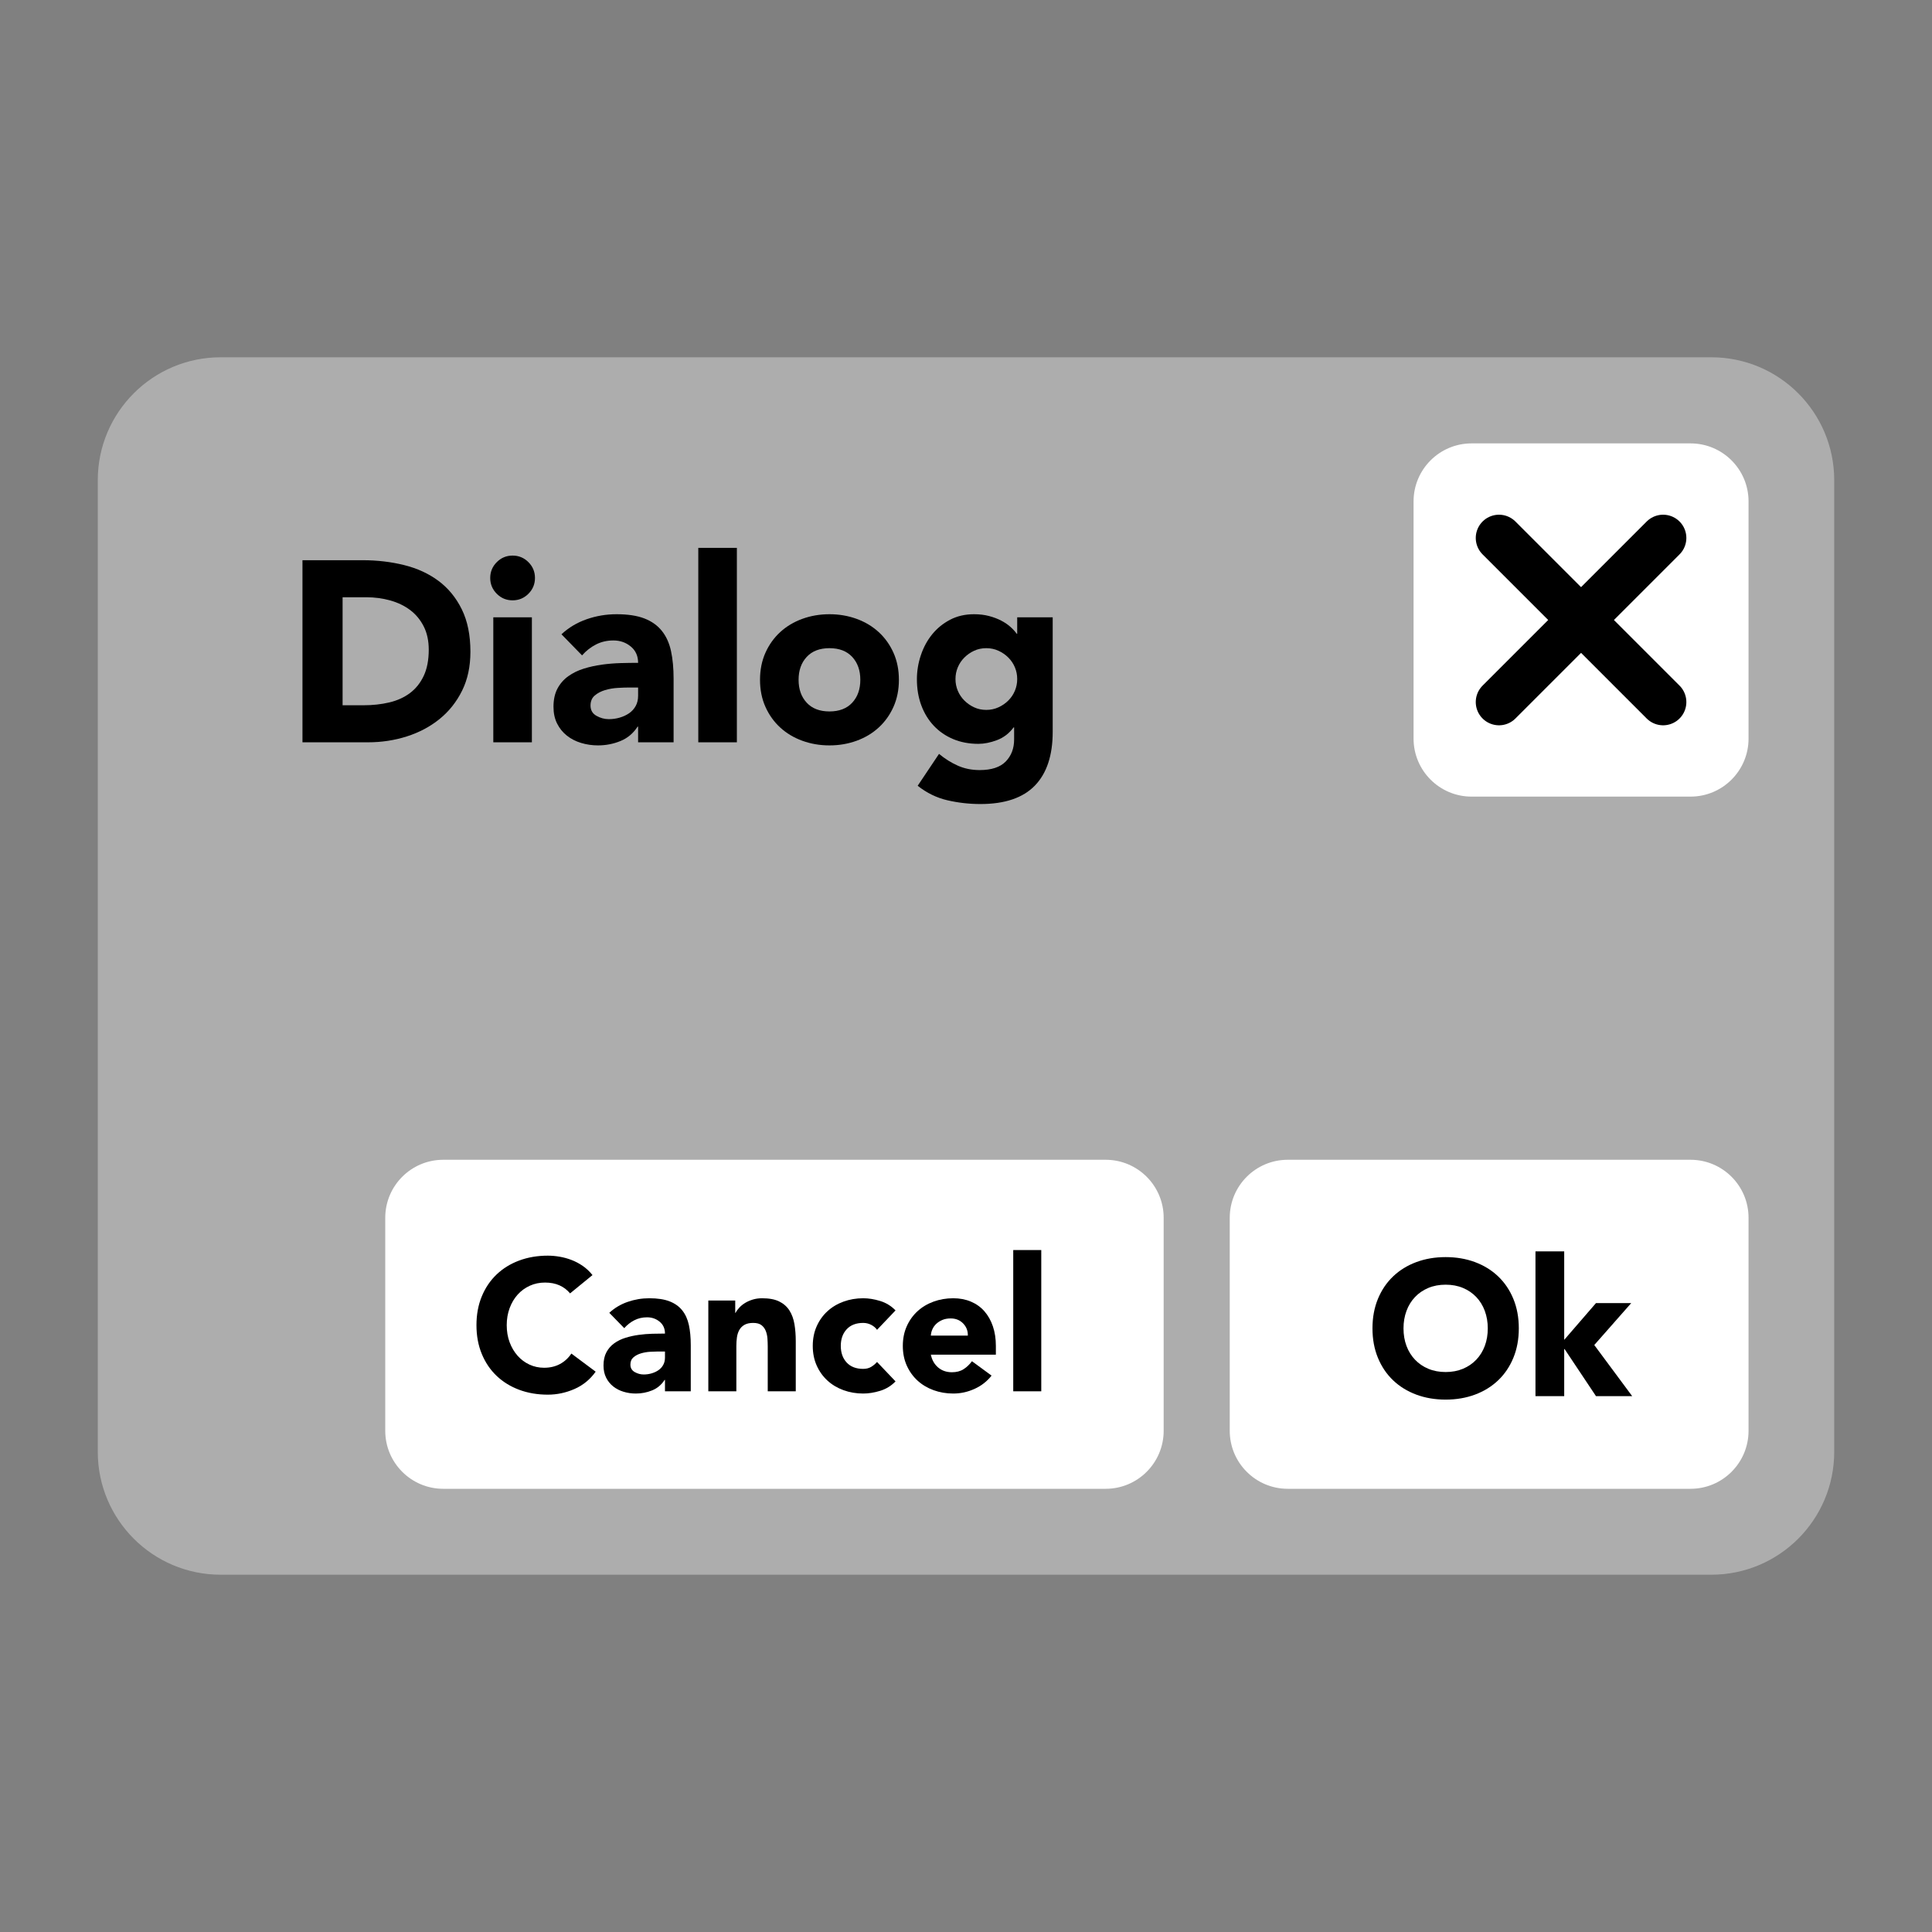<?xml version="1.0" encoding="UTF-8" standalone="no"?>
<!DOCTYPE svg PUBLIC "-//W3C//DTD SVG 1.1//EN" "http://www.w3.org/Graphics/SVG/1.1/DTD/svg11.dtd">
<!-- Created with Vectornator (http://vectornator.io/) -->
<svg height="100%" stroke-miterlimit="10" style="fill-rule:nonzero;clip-rule:evenodd;stroke-linecap:round;stroke-linejoin:round;" version="1.1" viewBox="0 0 1024 1024" width="100%" xml:space="preserve" xmlns="http://www.w3.org/2000/svg" xmlns:vectornator="http://vectornator.io" xmlns:xlink="http://www.w3.org/1999/xlink">
<rect x="0" y="0" width="1024" height="1024" fill="#808080" stroke="none"/>
<defs/>
<g id="Ebene-8" vectornator:layerName="Ebene 8">
<g opacity="0">
<path d="M116.97 189.37L907.03 189.37C943.008 189.37 972.174 218.536 972.174 254.514L972.174 769.486C972.174 805.464 943.008 834.63 907.03 834.63L116.97 834.63C80.992 834.63 51.826 805.464 51.826 769.486L51.826 254.514C51.826 218.536 80.992 189.37 116.97 189.37Z" fill="#ffffff" fill-rule="nonzero" opacity="1" stroke="#000000" stroke-linecap="butt" stroke-linejoin="bevel" stroke-width="25.758"/>
<g opacity="1">
<path d="M739.627 271.501L855.665 271.501C872.65 271.501 886.42 285.27 886.42 302.255L886.42 427.956C886.42 444.941 872.65 458.711 855.665 458.711L739.627 458.711C722.642 458.711 708.872 444.941 708.872 427.956L708.872 302.255C708.872 285.27 722.642 271.501 739.627 271.501Z" fill="#ffffff" fill-rule="nonzero" opacity="1" stroke="#000000" stroke-linecap="butt" stroke-linejoin="bevel" stroke-width="24.631"/>
<g opacity="1">
<path d="M754.153 321.613L841.139 408.598" fill="none" opacity="1" stroke="#000000" stroke-linecap="butt" stroke-linejoin="bevel" stroke-width="24.631"/>
<path d="M841.139 321.613L754.153 408.598" fill="none" opacity="1" stroke="#000000" stroke-linecap="butt" stroke-linejoin="bevel" stroke-width="24.631"/>
</g>
</g>
<g fill="#000000" opacity="1" stroke="none">
<path d="M160.315 296.924L192.213 296.924C199.938 296.924 207.276 297.788 214.229 299.514C221.181 301.241 227.247 304.035 232.427 307.898C237.607 311.76 241.719 316.781 244.764 322.961C247.808 329.141 249.33 336.638 249.33 345.453C249.33 353.269 247.854 360.153 244.9 366.105C241.947 372.058 237.971 377.056 232.972 381.1C227.974 385.144 222.203 388.212 215.66 390.302C209.117 392.392 202.255 393.437 195.076 393.437L160.315 393.437L160.315 296.924ZM181.581 373.807L192.622 373.807C197.53 373.807 202.096 373.308 206.322 372.308C210.548 371.308 214.206 369.65 217.296 367.332C220.386 365.015 222.817 361.97 224.589 358.199C226.361 354.428 227.247 349.815 227.247 344.363C227.247 339.637 226.361 335.525 224.589 332.026C222.817 328.527 220.431 325.642 217.432 323.37C214.433 321.098 210.912 319.394 206.868 318.258C202.823 317.122 198.575 316.554 194.122 316.554L181.581 316.554L181.581 373.807Z"/>
<path d="M261.463 327.187L281.91 327.187L281.91 393.437L261.463 393.437L261.463 327.187ZM259.827 306.33C259.827 303.059 260.986 300.264 263.303 297.947C265.62 295.629 268.415 294.471 271.686 294.471C274.958 294.471 277.753 295.629 280.07 297.947C282.387 300.264 283.546 303.059 283.546 306.33C283.546 309.602 282.387 312.396 280.07 314.714C277.753 317.031 274.958 318.19 271.686 318.19C268.415 318.19 265.62 317.031 263.303 314.714C260.986 312.396 259.827 309.602 259.827 306.33Z"/>
<path d="M338.209 385.122L337.937 385.122C335.665 388.666 332.643 391.211 328.872 392.755C325.1 394.3 321.124 395.073 316.944 395.073C313.854 395.073 310.878 394.641 308.015 393.778C305.152 392.915 302.631 391.62 300.449 389.893C298.268 388.166 296.542 386.03 295.269 383.486C293.997 380.941 293.361 377.988 293.361 374.625C293.361 370.808 294.065 367.582 295.474 364.947C296.883 362.311 298.791 360.13 301.199 358.403C303.608 356.677 306.357 355.336 309.446 354.382C312.536 353.428 315.74 352.724 319.057 352.269C322.374 351.815 325.691 351.542 329.008 351.451C332.325 351.36 335.392 351.315 338.209 351.315C338.209 347.68 336.914 344.794 334.324 342.659C331.734 340.523 328.667 339.455 325.123 339.455C321.76 339.455 318.693 340.16 315.922 341.568C313.15 342.977 310.673 344.908 308.492 347.362L297.587 336.184C301.404 332.639 305.857 329.981 310.946 328.209C316.035 326.437 321.306 325.551 326.759 325.551C332.757 325.551 337.687 326.301 341.549 327.8C345.412 329.3 348.501 331.503 350.819 334.412C353.136 337.32 354.749 340.887 355.658 345.113C356.567 349.338 357.021 354.223 357.021 359.767L357.021 393.437L338.209 393.437L338.209 385.122ZM333.166 364.401C331.621 364.401 329.69 364.47 327.372 364.606C325.055 364.742 322.828 365.128 320.693 365.765C318.557 366.401 316.739 367.355 315.24 368.627C313.74 369.9 312.991 371.672 312.991 373.944C312.991 376.397 314.036 378.215 316.126 379.396C318.216 380.578 320.397 381.168 322.669 381.168C324.669 381.168 326.6 380.896 328.463 380.351C330.326 379.805 331.984 379.033 333.438 378.033C334.892 377.034 336.051 375.761 336.914 374.216C337.778 372.671 338.209 370.854 338.209 368.764L338.209 364.401L333.166 364.401Z"/>
<path d="M370.108 290.381L390.555 290.381L390.555 393.437L370.108 393.437L370.108 290.381Z"/>
<path d="M402.824 360.312C402.824 355.041 403.778 350.27 405.687 345.999C407.595 341.727 410.208 338.069 413.525 335.025C416.842 331.981 420.75 329.64 425.248 328.005C429.747 326.369 434.54 325.551 439.63 325.551C444.719 325.551 449.513 326.369 454.011 328.005C458.51 329.64 462.417 331.981 465.734 335.025C469.052 338.069 471.664 341.727 473.573 345.999C475.481 350.27 476.435 355.041 476.435 360.312C476.435 365.583 475.481 370.354 473.573 374.625C471.664 378.897 469.052 382.554 465.734 385.599C462.417 388.643 458.51 390.983 454.011 392.619C449.513 394.255 444.719 395.073 439.63 395.073C434.54 395.073 429.747 394.255 425.248 392.619C420.75 390.983 416.842 388.643 413.525 385.599C410.208 382.554 407.595 378.897 405.687 374.625C403.778 370.354 402.824 365.583 402.824 360.312ZM423.272 360.312C423.272 365.31 424.703 369.354 427.566 372.444C430.428 375.534 434.45 377.079 439.63 377.079C444.81 377.079 448.831 375.534 451.694 372.444C454.556 369.354 455.988 365.31 455.988 360.312C455.988 355.314 454.556 351.27 451.694 348.18C448.831 345.09 444.81 343.545 439.63 343.545C434.45 343.545 430.428 345.09 427.566 348.18C424.703 351.27 423.272 355.314 423.272 360.312Z"/>
<path d="M557.953 387.848C557.953 400.389 554.795 409.909 548.479 416.407C542.163 422.904 532.553 426.153 519.648 426.153C513.741 426.153 507.925 425.494 502.199 424.177C496.474 422.859 491.203 420.292 486.387 416.475L497.701 399.571C500.882 402.207 504.221 404.297 507.72 405.842C511.219 407.387 515.059 408.159 519.239 408.159C525.51 408.159 530.122 406.637 533.075 403.593C536.029 400.548 537.506 396.663 537.506 391.938L537.506 385.531L537.233 385.531C534.87 388.711 531.939 390.961 528.441 392.278C524.942 393.596 521.647 394.255 518.558 394.255C513.65 394.255 509.197 393.414 505.198 391.733C501.2 390.052 497.769 387.689 494.906 384.645C492.044 381.6 489.84 377.988 488.295 373.807C486.75 369.627 485.978 365.038 485.978 360.039C485.978 355.677 486.682 351.406 488.091 347.225C489.499 343.045 491.498 339.364 494.089 336.184C496.679 333.003 499.837 330.436 503.563 328.482C507.289 326.528 511.514 325.551 516.24 325.551C519.148 325.551 521.806 325.869 524.215 326.505C526.623 327.141 528.781 327.959 530.69 328.959C532.598 329.959 534.234 331.072 535.597 332.299C536.96 333.526 538.051 334.73 538.869 335.911L539.141 335.911L539.141 327.187L557.953 327.187L557.953 387.848ZM506.425 359.903C506.425 362.084 506.834 364.152 507.652 366.105C508.47 368.059 509.629 369.786 511.128 371.285C512.628 372.785 514.354 373.989 516.308 374.898C518.262 375.807 520.421 376.261 522.783 376.261C525.055 376.261 527.191 375.807 529.19 374.898C531.19 373.989 532.939 372.785 534.438 371.285C535.938 369.786 537.097 368.059 537.915 366.105C538.732 364.152 539.141 362.084 539.141 359.903C539.141 357.722 538.732 355.654 537.915 353.701C537.097 351.747 535.938 350.02 534.438 348.52C532.939 347.021 531.19 345.817 529.19 344.908C527.191 343.999 525.055 343.545 522.783 343.545C520.421 343.545 518.262 343.999 516.308 344.908C514.354 345.817 512.628 347.021 511.128 348.52C509.629 350.02 508.47 351.747 507.652 353.701C506.834 355.654 506.425 357.722 506.425 359.903Z"/>
</g>
<path d="M642.196 572.658L855.665 572.658C872.65 572.658 886.42 586.428 886.42 603.413L886.42 716.293C886.42 733.279 872.65 747.048 855.665 747.048L642.196 747.048C625.21 747.048 611.441 733.279 611.441 716.293L611.441 603.413C611.441 586.428 625.21 572.658 642.196 572.658Z" fill="#ffffff" fill-rule="nonzero" opacity="1" stroke="#000000" stroke-linecap="butt" stroke-linejoin="bevel" stroke-width="24.631"/>
<g fill="#000000" opacity="1" stroke="none">
<path d="M687.093 662.011C687.093 656.258 688.058 651.047 689.986 646.377C691.915 641.707 694.606 637.731 698.057 634.448C701.509 631.166 705.604 628.645 710.341 626.885C715.079 625.126 720.256 624.246 725.874 624.246C731.491 624.246 736.669 625.126 741.406 626.885C746.144 628.645 750.238 631.166 753.69 634.448C757.142 637.731 759.832 641.707 761.761 646.377C763.69 651.047 764.654 656.258 764.654 662.011C764.654 667.764 763.69 672.975 761.761 677.645C759.832 682.315 757.142 686.291 753.69 689.574C750.238 692.856 746.144 695.377 741.406 697.137C736.669 698.896 731.491 699.776 725.874 699.776C720.256 699.776 715.079 698.896 710.341 697.137C705.604 695.377 701.509 692.856 698.057 689.574C694.606 686.291 691.915 682.315 689.986 677.645C688.058 672.975 687.093 667.764 687.093 662.011ZM703.539 662.011C703.539 665.395 704.064 668.491 705.113 671.3C706.162 674.109 707.668 676.545 709.63 678.609C711.593 680.674 713.945 682.281 716.686 683.432C719.427 684.582 722.49 685.157 725.874 685.157C729.258 685.157 732.32 684.582 735.061 683.432C737.802 682.281 740.154 680.674 742.117 678.609C744.079 676.545 745.585 674.109 746.634 671.3C747.683 668.491 748.208 665.395 748.208 662.011C748.208 658.695 747.683 655.615 746.634 652.773C745.585 649.93 744.079 647.477 742.117 645.413C740.154 643.348 737.802 641.741 735.061 640.59C732.32 639.44 729.258 638.865 725.874 638.865C722.49 638.865 719.427 639.44 716.686 640.59C713.945 641.741 711.593 643.348 709.63 645.413C707.668 647.477 706.162 649.93 705.113 652.773C704.064 655.615 703.539 658.695 703.539 662.011Z"/>
<path d="M773.486 621.2L788.714 621.2L788.714 668.102L805.566 648.61L824.246 648.61L804.653 670.843L824.754 697.949L805.566 697.949L788.917 672.975L788.714 672.975L788.714 697.949L773.486 697.949L773.486 621.2Z"/>
</g>
<path d="M173.841 572.658L524.911 572.658C541.896 572.658 555.666 586.428 555.666 603.413L555.666 716.293C555.666 733.279 541.896 747.048 524.911 747.048L173.841 747.048C156.856 747.048 143.086 733.279 143.086 716.293L143.086 603.413C143.086 586.428 156.856 572.658 173.841 572.658Z" fill="#ffffff" fill-rule="nonzero" opacity="1" stroke="#000000" stroke-linecap="butt" stroke-linejoin="bevel" stroke-width="24.631"/>
<g fill="#000000" opacity="1" stroke="none">
<path d="M241.043 643.48C239.524 641.631 237.659 640.212 235.448 639.222C233.236 638.232 230.678 637.736 227.773 637.736C224.868 637.736 222.178 638.298 219.702 639.42C217.227 640.542 215.081 642.11 213.266 644.124C211.45 646.137 210.031 648.53 209.007 651.303C207.984 654.076 207.472 657.08 207.472 660.315C207.472 663.616 207.984 666.636 209.007 669.376C210.031 672.115 211.434 674.492 213.216 676.506C214.999 678.519 217.095 680.087 219.504 681.209C221.914 682.332 224.505 682.893 227.278 682.893C230.447 682.893 233.253 682.233 235.695 680.912C238.138 679.592 240.152 677.743 241.736 675.367L254.61 684.972C251.639 689.132 247.876 692.201 243.32 694.182C238.765 696.163 234.078 697.153 229.259 697.153C223.779 697.153 218.729 696.295 214.107 694.578C209.486 692.862 205.492 690.402 202.125 687.201C198.758 683.999 196.134 680.12 194.252 675.565C192.371 671.01 191.43 665.926 191.43 660.315C191.43 654.703 192.371 649.62 194.252 645.064C196.134 640.509 198.758 636.631 202.125 633.429C205.492 630.227 209.486 627.768 214.107 626.051C218.729 624.335 223.779 623.476 229.259 623.476C231.239 623.476 233.302 623.658 235.448 624.021C237.593 624.384 239.706 624.962 241.785 625.754C243.865 626.546 245.862 627.603 247.777 628.923C249.691 630.243 251.408 631.861 252.926 633.775L241.043 643.48Z"/>
<path d="M291.349 689.33L291.151 689.33C289.5 691.904 287.305 693.753 284.565 694.875C281.826 695.997 278.937 696.559 275.9 696.559C273.656 696.559 271.494 696.245 269.414 695.618C267.335 694.991 265.503 694.05 263.918 692.796C262.334 691.541 261.079 689.99 260.155 688.141C259.231 686.293 258.769 684.147 258.769 681.705C258.769 678.932 259.28 676.588 260.304 674.674C261.327 672.759 262.713 671.175 264.463 669.92C266.212 668.666 268.209 667.692 270.454 666.999C272.699 666.306 275.026 665.794 277.435 665.464C279.845 665.134 282.255 664.936 284.664 664.87C287.074 664.804 289.302 664.771 291.349 664.771C291.349 662.13 290.408 660.034 288.526 658.483C286.645 656.931 284.417 656.155 281.842 656.155C279.399 656.155 277.171 656.667 275.158 657.69C273.144 658.714 271.345 660.117 269.761 661.899L261.839 653.779C264.611 651.204 267.846 649.273 271.543 647.986C275.24 646.698 279.069 646.055 283.03 646.055C287.388 646.055 290.969 646.599 293.775 647.689C296.581 648.778 298.825 650.379 300.509 652.491C302.192 654.604 303.364 657.195 304.024 660.265C304.684 663.335 305.014 666.883 305.014 670.911L305.014 695.37L291.349 695.37L291.349 689.33ZM287.685 674.277C286.562 674.277 285.159 674.327 283.476 674.426C281.793 674.525 280.175 674.806 278.624 675.268C277.072 675.73 275.752 676.423 274.663 677.347C273.573 678.272 273.029 679.559 273.029 681.209C273.029 682.992 273.788 684.312 275.306 685.17C276.825 686.029 278.409 686.458 280.06 686.458C281.512 686.458 282.915 686.26 284.268 685.864C285.622 685.468 286.826 684.906 287.883 684.18C288.939 683.454 289.781 682.53 290.408 681.407C291.035 680.285 291.349 678.965 291.349 677.446L291.349 674.277L287.685 674.277Z"/>
<path d="M314.323 647.243L328.583 647.243L328.583 653.779L328.781 653.779C329.243 652.855 329.903 651.93 330.762 651.006C331.62 650.082 332.643 649.257 333.831 648.53C335.02 647.804 336.373 647.21 337.892 646.748C339.41 646.286 341.06 646.055 342.843 646.055C346.606 646.055 349.643 646.632 351.953 647.788C354.264 648.943 356.063 650.544 357.35 652.59C358.638 654.637 359.512 657.047 359.975 659.819C360.437 662.592 360.668 665.596 360.668 668.831L360.668 695.37L345.814 695.37L345.814 671.802C345.814 670.415 345.764 668.98 345.665 667.494C345.566 666.009 345.269 664.639 344.774 663.384C344.279 662.13 343.52 661.107 342.496 660.315C341.473 659.522 340.004 659.126 338.09 659.126C336.175 659.126 334.624 659.473 333.435 660.166C332.247 660.859 331.339 661.784 330.712 662.939C330.085 664.094 329.672 665.398 329.474 666.85C329.276 668.303 329.177 669.821 329.177 671.406L329.177 695.37L314.323 695.37L314.323 647.243Z"/>
<path d="M403.745 662.79C403.018 661.734 401.995 660.859 400.675 660.166C399.354 659.473 397.935 659.126 396.417 659.126C392.654 659.126 389.732 660.249 387.653 662.493C385.573 664.738 384.533 667.676 384.533 671.307C384.533 674.938 385.573 677.875 387.653 680.12C389.732 682.365 392.654 683.487 396.417 683.487C398.067 683.487 399.487 683.124 400.675 682.398C401.863 681.672 402.886 680.813 403.745 679.823L413.548 690.122C411.238 692.499 408.515 694.165 405.379 695.123C402.243 696.08 399.255 696.559 396.417 696.559C392.72 696.559 389.237 695.964 385.969 694.776C382.701 693.588 379.863 691.888 377.453 689.676C375.043 687.465 373.145 684.807 371.759 681.705C370.372 678.602 369.679 675.136 369.679 671.307C369.679 667.478 370.372 664.012 371.759 660.909C373.145 657.806 375.043 655.149 377.453 652.937C379.863 650.725 382.701 649.025 385.969 647.837C389.237 646.649 392.72 646.055 396.417 646.055C399.255 646.055 402.243 646.533 405.379 647.491C408.515 648.448 411.238 650.115 413.548 652.491L403.745 662.79Z"/>
<path d="M464.448 687.052C462.072 690.089 459.068 692.432 455.437 694.083C451.806 695.733 448.043 696.559 444.148 696.559C440.451 696.559 436.968 695.964 433.7 694.776C430.433 693.588 427.594 691.888 425.184 689.676C422.774 687.465 420.876 684.807 419.49 681.705C418.104 678.602 417.41 675.136 417.41 671.307C417.41 667.478 418.104 664.012 419.49 660.909C420.876 657.806 422.774 655.149 425.184 652.937C427.594 650.725 430.433 649.025 433.7 647.837C436.968 646.649 440.451 646.055 444.148 646.055C447.581 646.055 450.7 646.649 453.506 647.837C456.312 649.025 458.688 650.725 460.636 652.937C462.583 655.149 464.085 657.806 465.142 660.909C466.198 664.012 466.726 667.478 466.726 671.307L466.726 675.961L432.265 675.961C432.859 678.8 434.146 681.061 436.127 682.744C438.107 684.428 440.55 685.27 443.455 685.27C445.897 685.27 447.96 684.725 449.644 683.636C451.327 682.546 452.796 681.143 454.051 679.427L464.448 687.052ZM451.872 665.86C451.938 663.351 451.113 661.206 449.396 659.423C447.68 657.641 445.468 656.75 442.761 656.75C441.111 656.75 439.659 657.014 438.404 657.542C437.15 658.07 436.077 658.747 435.186 659.572C434.295 660.397 433.601 661.354 433.106 662.444C432.611 663.533 432.331 664.672 432.265 665.86L451.872 665.86Z"/>
<path d="M475.936 620.506L490.79 620.506L490.79 695.37L475.936 695.37L475.936 620.506Z"/>
</g>
</g>
<path d="M116.97 189.37L907.03 189.37C943.008 189.37 972.174 218.536 972.174 254.514L972.174 769.486C972.174 805.464 943.008 834.63 907.03 834.63L116.97 834.63C80.992 834.63 51.826 805.464 51.826 769.486L51.826 254.514C51.826 218.536 80.992 189.37 116.97 189.37Z" fill="#adadad" fill-rule="nonzero" opacity="1" stroke="none"/>
<g opacity="1">
<path d="M779.974 235.01L896.012 235.01C912.997 235.01 926.766 248.779 926.766 265.764L926.766 391.465C926.766 408.45 912.997 422.22 896.012 422.22L779.974 422.22C762.988 422.22 749.219 408.45 749.219 391.465L749.219 265.764C749.219 248.779 762.988 235.01 779.974 235.01Z" fill="#ffffff" fill-rule="nonzero" opacity="1" stroke="none"/>
<path d="M794.5 285.122L881.486 372.107" fill="#ffffff" fill-rule="nonzero" opacity="1" stroke="#000000" stroke-linecap="butt" stroke-linejoin="bevel" stroke-width="24.631"/>
<path d="M881.486 285.122L794.5 372.107" fill="#ffffff" fill-rule="nonzero" opacity="1" stroke="#000000" stroke-linecap="butt" stroke-linejoin="bevel" stroke-width="24.631"/>
</g>
<g fill="#000000" opacity="1" stroke="none">
<path d="M160.315 296.924L192.213 296.924C199.938 296.924 207.276 297.788 214.229 299.514C221.181 301.241 227.247 304.035 232.427 307.898C237.607 311.76 241.719 316.781 244.764 322.961C247.808 329.141 249.33 336.638 249.33 345.453C249.33 353.269 247.854 360.153 244.9 366.105C241.947 372.058 237.971 377.056 232.972 381.1C227.974 385.144 222.203 388.212 215.66 390.302C209.117 392.392 202.255 393.437 195.076 393.437L160.315 393.437L160.315 296.924ZM181.581 373.807L192.622 373.807C197.53 373.807 202.096 373.308 206.322 372.308C210.548 371.308 214.206 369.65 217.296 367.332C220.386 365.015 222.817 361.97 224.589 358.199C226.361 354.428 227.247 349.815 227.247 344.363C227.247 339.637 226.361 335.525 224.589 332.026C222.817 328.527 220.431 325.642 217.432 323.37C214.433 321.098 210.912 319.394 206.868 318.258C202.823 317.122 198.575 316.554 194.122 316.554L181.581 316.554L181.581 373.807Z"/>
<path d="M261.463 327.187L281.91 327.187L281.91 393.437L261.463 393.437L261.463 327.187ZM259.827 306.33C259.827 303.059 260.986 300.264 263.303 297.947C265.62 295.629 268.415 294.471 271.686 294.471C274.958 294.471 277.753 295.629 280.07 297.947C282.387 300.264 283.546 303.059 283.546 306.33C283.546 309.602 282.387 312.396 280.07 314.714C277.753 317.031 274.958 318.19 271.686 318.19C268.415 318.19 265.62 317.031 263.303 314.714C260.986 312.396 259.827 309.602 259.827 306.33Z"/>
<path d="M338.209 385.122L337.937 385.122C335.665 388.666 332.643 391.211 328.872 392.755C325.1 394.3 321.124 395.073 316.944 395.073C313.854 395.073 310.878 394.641 308.015 393.778C305.152 392.915 302.631 391.62 300.449 389.893C298.268 388.166 296.542 386.03 295.269 383.486C293.997 380.941 293.361 377.988 293.361 374.625C293.361 370.808 294.065 367.582 295.474 364.947C296.883 362.311 298.791 360.13 301.199 358.403C303.608 356.677 306.357 355.336 309.446 354.382C312.536 353.428 315.74 352.724 319.057 352.269C322.374 351.815 325.691 351.542 329.008 351.451C332.325 351.36 335.392 351.315 338.209 351.315C338.209 347.68 336.914 344.794 334.324 342.659C331.734 340.523 328.667 339.455 325.123 339.455C321.76 339.455 318.693 340.16 315.922 341.568C313.15 342.977 310.673 344.908 308.492 347.362L297.587 336.184C301.404 332.639 305.857 329.981 310.946 328.209C316.035 326.437 321.306 325.551 326.759 325.551C332.757 325.551 337.687 326.301 341.549 327.8C345.412 329.3 348.501 331.503 350.819 334.412C353.136 337.32 354.749 340.887 355.658 345.113C356.567 349.338 357.021 354.223 357.021 359.767L357.021 393.437L338.209 393.437L338.209 385.122ZM333.166 364.401C331.621 364.401 329.69 364.47 327.372 364.606C325.055 364.742 322.828 365.128 320.693 365.765C318.557 366.401 316.739 367.355 315.24 368.627C313.74 369.9 312.991 371.672 312.991 373.944C312.991 376.397 314.036 378.215 316.126 379.396C318.216 380.578 320.397 381.168 322.669 381.168C324.669 381.168 326.6 380.896 328.463 380.351C330.326 379.805 331.984 379.033 333.438 378.033C334.892 377.034 336.051 375.761 336.914 374.216C337.778 372.671 338.209 370.854 338.209 368.764L338.209 364.401L333.166 364.401Z"/>
<path d="M370.108 290.381L390.555 290.381L390.555 393.437L370.108 393.437L370.108 290.381Z"/>
<path d="M402.824 360.312C402.824 355.041 403.778 350.27 405.687 345.999C407.595 341.727 410.208 338.069 413.525 335.025C416.842 331.981 420.75 329.64 425.248 328.005C429.747 326.369 434.54 325.551 439.63 325.551C444.719 325.551 449.513 326.369 454.011 328.005C458.51 329.64 462.417 331.981 465.734 335.025C469.052 338.069 471.664 341.727 473.573 345.999C475.481 350.27 476.435 355.041 476.435 360.312C476.435 365.583 475.481 370.354 473.573 374.625C471.664 378.897 469.052 382.554 465.734 385.599C462.417 388.643 458.51 390.983 454.011 392.619C449.513 394.255 444.719 395.073 439.63 395.073C434.54 395.073 429.747 394.255 425.248 392.619C420.75 390.983 416.842 388.643 413.525 385.599C410.208 382.554 407.595 378.897 405.687 374.625C403.778 370.354 402.824 365.583 402.824 360.312ZM423.272 360.312C423.272 365.31 424.703 369.354 427.566 372.444C430.428 375.534 434.45 377.079 439.63 377.079C444.81 377.079 448.831 375.534 451.694 372.444C454.556 369.354 455.988 365.31 455.988 360.312C455.988 355.314 454.556 351.27 451.694 348.18C448.831 345.09 444.81 343.545 439.63 343.545C434.45 343.545 430.428 345.09 427.566 348.18C424.703 351.27 423.272 355.314 423.272 360.312Z"/>
<path d="M557.953 387.848C557.953 400.389 554.795 409.909 548.479 416.407C542.163 422.904 532.553 426.153 519.648 426.153C513.741 426.153 507.925 425.494 502.199 424.177C496.474 422.859 491.203 420.292 486.387 416.475L497.701 399.571C500.882 402.207 504.221 404.297 507.72 405.842C511.219 407.387 515.059 408.159 519.239 408.159C525.51 408.159 530.122 406.637 533.075 403.593C536.029 400.548 537.506 396.663 537.506 391.938L537.506 385.531L537.233 385.531C534.87 388.711 531.939 390.961 528.441 392.278C524.942 393.596 521.647 394.255 518.558 394.255C513.65 394.255 509.197 393.414 505.198 391.733C501.2 390.052 497.769 387.689 494.906 384.645C492.044 381.6 489.84 377.988 488.295 373.807C486.75 369.627 485.978 365.038 485.978 360.039C485.978 355.677 486.682 351.406 488.091 347.225C489.499 343.045 491.498 339.364 494.089 336.184C496.679 333.003 499.837 330.436 503.563 328.482C507.289 326.528 511.514 325.551 516.24 325.551C519.148 325.551 521.806 325.869 524.215 326.505C526.623 327.141 528.781 327.959 530.69 328.959C532.598 329.959 534.234 331.072 535.597 332.299C536.96 333.526 538.051 334.73 538.869 335.911L539.141 335.911L539.141 327.187L557.953 327.187L557.953 387.848ZM506.425 359.903C506.425 362.084 506.834 364.152 507.652 366.105C508.47 368.059 509.629 369.786 511.128 371.285C512.628 372.785 514.354 373.989 516.308 374.898C518.262 375.807 520.421 376.261 522.783 376.261C525.055 376.261 527.191 375.807 529.19 374.898C531.19 373.989 532.939 372.785 534.438 371.285C535.938 369.786 537.097 368.059 537.915 366.105C538.732 364.152 539.141 362.084 539.141 359.903C539.141 357.722 538.732 355.654 537.915 353.701C537.097 351.747 535.938 350.02 534.438 348.52C532.939 347.021 531.19 345.817 529.19 344.908C527.191 343.999 525.055 343.545 522.783 343.545C520.421 343.545 518.262 343.999 516.308 344.908C514.354 345.817 512.628 347.021 511.128 348.52C509.629 350.02 508.47 351.747 507.652 353.701C506.834 355.654 506.425 357.722 506.425 359.903Z"/>
</g>
<g opacity="1">
<path d="M682.542 614.705L896.012 614.705C912.997 614.705 926.766 628.474 926.766 645.459L926.766 758.34C926.766 775.325 912.997 789.095 896.012 789.095L682.542 789.095C665.557 789.095 651.788 775.325 651.788 758.34L651.788 645.459C651.788 628.474 665.557 614.705 682.542 614.705Z" fill="#ffffff" fill-rule="nonzero" opacity="1" stroke="none"/>
<g fill="#000000" opacity="1" stroke="none">
<path d="M727.44 704.057C727.44 698.305 728.404 693.093 730.333 688.423C732.262 683.754 734.952 679.777 738.404 676.495C741.855 673.212 745.95 670.691 750.688 668.932C755.425 667.172 760.603 666.292 766.22 666.292C771.838 666.292 777.015 667.172 781.753 668.932C786.49 670.691 790.585 673.212 794.036 676.495C797.488 679.777 800.178 683.754 802.107 688.423C804.036 693.093 805.001 698.305 805.001 704.057C805.001 709.81 804.036 715.022 802.107 719.691C800.178 724.361 797.488 728.338 794.036 731.62C790.585 734.902 786.49 737.424 781.753 739.183C777.015 740.943 771.838 741.823 766.22 741.823C760.603 741.823 755.425 740.943 750.688 739.183C745.95 737.424 741.855 734.902 738.404 731.62C734.952 728.338 732.262 724.361 730.333 719.691C728.404 715.022 727.44 709.81 727.44 704.057ZM743.886 704.057C743.886 707.441 744.41 710.538 745.459 713.346C746.508 716.155 748.014 718.592 749.977 720.656C751.94 722.72 754.292 724.328 757.033 725.478C759.774 726.629 762.836 727.204 766.22 727.204C769.604 727.204 772.667 726.629 775.408 725.478C778.149 724.328 780.501 722.72 782.463 720.656C784.426 718.592 785.932 716.155 786.981 713.346C788.03 710.538 788.554 707.441 788.554 704.057C788.554 700.741 788.03 697.662 786.981 694.819C785.932 691.977 784.426 689.523 782.463 687.459C780.501 685.395 778.149 683.787 775.408 682.637C772.667 681.486 769.604 680.911 766.22 680.911C762.836 680.911 759.774 681.486 757.033 682.637C754.292 683.787 751.94 685.395 749.977 687.459C748.014 689.523 746.508 691.977 745.459 694.819C744.41 697.662 743.886 700.741 743.886 704.057Z"/>
<path d="M813.833 663.247L829.061 663.247L829.061 710.149L845.913 690.657L864.592 690.657L844.999 712.89L865.1 739.995L845.913 739.995L829.264 715.022L829.061 715.022L829.061 739.995L813.833 739.995L813.833 663.247Z"/>
</g>
</g>
<g opacity="1">
<path d="M234.945 614.705L586.014 614.705C603 614.705 616.769 628.474 616.769 645.459L616.769 758.34C616.769 775.325 603 789.095 586.014 789.095L234.945 789.095C217.959 789.095 204.19 775.325 204.19 758.34L204.19 645.459C204.19 628.474 217.959 614.705 234.945 614.705Z" fill="#ffffff" fill-rule="nonzero" opacity="1" stroke="none"/>
<g fill="#000000" opacity="1" stroke="none">
<path d="M302.146 685.526C300.628 683.678 298.763 682.259 296.551 681.268C294.34 680.278 291.781 679.783 288.877 679.783C285.972 679.783 283.282 680.344 280.806 681.466C278.33 682.589 276.185 684.157 274.369 686.17C272.554 688.184 271.134 690.577 270.111 693.35C269.088 696.122 268.576 699.126 268.576 702.361C268.576 705.662 269.088 708.682 270.111 711.422C271.134 714.162 272.537 716.538 274.32 718.552C276.102 720.566 278.198 722.134 280.608 723.256C283.017 724.378 285.609 724.939 288.381 724.939C291.55 724.939 294.356 724.279 296.799 722.959C299.241 721.638 301.255 719.79 302.839 717.413L315.713 727.019C312.742 731.178 308.979 734.248 304.424 736.228C299.869 738.209 295.181 739.199 290.362 739.199C284.882 739.199 279.832 738.341 275.211 736.625C270.59 734.908 266.595 732.449 263.228 729.247C259.862 726.045 257.237 722.167 255.356 717.611C253.474 713.056 252.534 707.973 252.534 702.361C252.534 696.75 253.474 691.666 255.356 687.111C257.237 682.556 259.862 678.677 263.228 675.475C266.595 672.273 270.59 669.814 275.211 668.098C279.832 666.381 284.882 665.523 290.362 665.523C292.343 665.523 294.406 665.704 296.551 666.068C298.697 666.431 300.809 667.008 302.889 667.801C304.969 668.593 306.966 669.649 308.88 670.969C310.795 672.29 312.511 673.907 314.03 675.822L302.146 685.526Z"/>
<path d="M352.452 731.376L352.254 731.376C350.604 733.951 348.409 735.799 345.669 736.922C342.929 738.044 340.041 738.605 337.004 738.605C334.759 738.605 332.597 738.292 330.518 737.664C328.438 737.037 326.606 736.096 325.022 734.842C323.437 733.588 322.183 732.036 321.259 730.188C320.334 728.339 319.872 726.194 319.872 723.751C319.872 720.978 320.384 718.635 321.407 716.72C322.43 714.806 323.817 713.221 325.566 711.967C327.316 710.712 329.313 709.739 331.557 709.045C333.802 708.352 336.129 707.841 338.539 707.511C340.948 707.18 343.358 706.982 345.768 706.916C348.177 706.85 350.406 706.817 352.452 706.817C352.452 704.177 351.511 702.081 349.63 700.529C347.748 698.978 345.52 698.202 342.945 698.202C340.503 698.202 338.275 698.714 336.261 699.737C334.248 700.76 332.449 702.163 330.864 703.946L322.942 695.825C325.715 693.251 328.95 691.32 332.647 690.032C336.344 688.745 340.173 688.101 344.134 688.101C348.491 688.101 352.073 688.646 354.878 689.735C357.684 690.824 359.929 692.425 361.612 694.538C363.296 696.651 364.467 699.242 365.128 702.312C365.788 705.381 366.118 708.93 366.118 712.957L366.118 737.417L352.452 737.417L352.452 731.376ZM348.788 716.324C347.666 716.324 346.263 716.373 344.579 716.472C342.896 716.572 341.279 716.852 339.727 717.314C338.176 717.776 336.855 718.47 335.766 719.394C334.677 720.318 334.132 721.605 334.132 723.256C334.132 725.038 334.891 726.359 336.41 727.217C337.928 728.075 339.513 728.504 341.163 728.504C342.615 728.504 344.018 728.306 345.372 727.91C346.725 727.514 347.93 726.953 348.986 726.227C350.042 725.5 350.884 724.576 351.511 723.454C352.139 722.332 352.452 721.011 352.452 719.493L352.452 716.324L348.788 716.324Z"/>
<path d="M375.426 689.289L389.686 689.289L389.686 695.825L389.884 695.825C390.347 694.901 391.007 693.977 391.865 693.053C392.723 692.128 393.747 691.303 394.935 690.577C396.123 689.851 397.477 689.256 398.995 688.794C400.513 688.332 402.164 688.101 403.946 688.101C407.709 688.101 410.746 688.679 413.057 689.834C415.367 690.989 417.166 692.59 418.454 694.637C419.741 696.684 420.616 699.093 421.078 701.866C421.54 704.639 421.771 707.643 421.771 710.877L421.771 737.417L406.917 737.417L406.917 713.848C406.917 712.462 406.868 711.026 406.769 709.541C406.67 708.055 406.373 706.685 405.877 705.431C405.382 704.177 404.623 703.153 403.6 702.361C402.576 701.569 401.108 701.173 399.193 701.173C397.279 701.173 395.727 701.519 394.539 702.213C393.35 702.906 392.443 703.83 391.815 704.985C391.188 706.141 390.776 707.444 390.578 708.897C390.38 710.349 390.281 711.868 390.281 713.452L390.281 737.417L375.426 737.417L375.426 689.289Z"/>
<path d="M464.848 704.837C464.122 703.78 463.099 702.906 461.778 702.213C460.458 701.519 459.039 701.173 457.52 701.173C453.757 701.173 450.836 702.295 448.756 704.54C446.677 706.784 445.637 709.722 445.637 713.353C445.637 716.984 446.677 719.922 448.756 722.167C450.836 724.411 453.757 725.533 457.52 725.533C459.171 725.533 460.59 725.17 461.778 724.444C462.967 723.718 463.99 722.86 464.848 721.869L474.652 732.168C472.341 734.545 469.618 736.212 466.482 737.169C463.346 738.126 460.359 738.605 457.52 738.605C453.823 738.605 450.341 738.011 447.073 736.823C443.805 735.634 440.966 733.934 438.556 731.723C436.147 729.511 434.249 726.854 432.862 723.751C431.476 720.648 430.783 717.182 430.783 713.353C430.783 709.524 431.476 706.058 432.862 702.955C434.249 699.852 436.147 697.195 438.556 694.984C440.966 692.772 443.805 691.072 447.073 689.884C450.341 688.695 453.823 688.101 457.52 688.101C460.359 688.101 463.346 688.58 466.482 689.537C469.618 690.494 472.341 692.161 474.652 694.538L464.848 704.837Z"/>
<path d="M525.552 729.098C523.175 732.135 520.171 734.479 516.54 736.129C512.909 737.78 509.146 738.605 505.251 738.605C501.554 738.605 498.072 738.011 494.804 736.823C491.536 735.634 488.697 733.934 486.288 731.723C483.878 729.511 481.98 726.854 480.594 723.751C479.207 720.648 478.514 717.182 478.514 713.353C478.514 709.524 479.207 706.058 480.594 702.955C481.98 699.852 483.878 697.195 486.288 694.984C488.697 692.772 491.536 691.072 494.804 689.884C498.072 688.695 501.554 688.101 505.251 688.101C508.684 688.101 511.804 688.695 514.609 689.884C517.415 691.072 519.792 692.772 521.739 694.984C523.687 697.195 525.189 699.852 526.245 702.955C527.301 706.058 527.83 709.524 527.83 713.353L527.83 718.007L493.368 718.007C493.962 720.846 495.25 723.107 497.23 724.791C499.211 726.474 501.653 727.316 504.558 727.316C507.001 727.316 509.064 726.771 510.747 725.682C512.431 724.593 513.9 723.19 515.154 721.473L525.552 729.098ZM512.975 707.907C513.041 705.398 512.216 703.252 510.5 701.47C508.783 699.687 506.572 698.796 503.865 698.796C502.214 698.796 500.762 699.06 499.508 699.588C498.253 700.116 497.181 700.793 496.289 701.618C495.398 702.444 494.705 703.401 494.21 704.49C493.715 705.579 493.434 706.718 493.368 707.907L512.975 707.907Z"/>
<path d="M537.039 662.552L551.893 662.552L551.893 737.417L537.039 737.417L537.039 662.552Z"/>
</g>
</g>
</g>
</svg>

